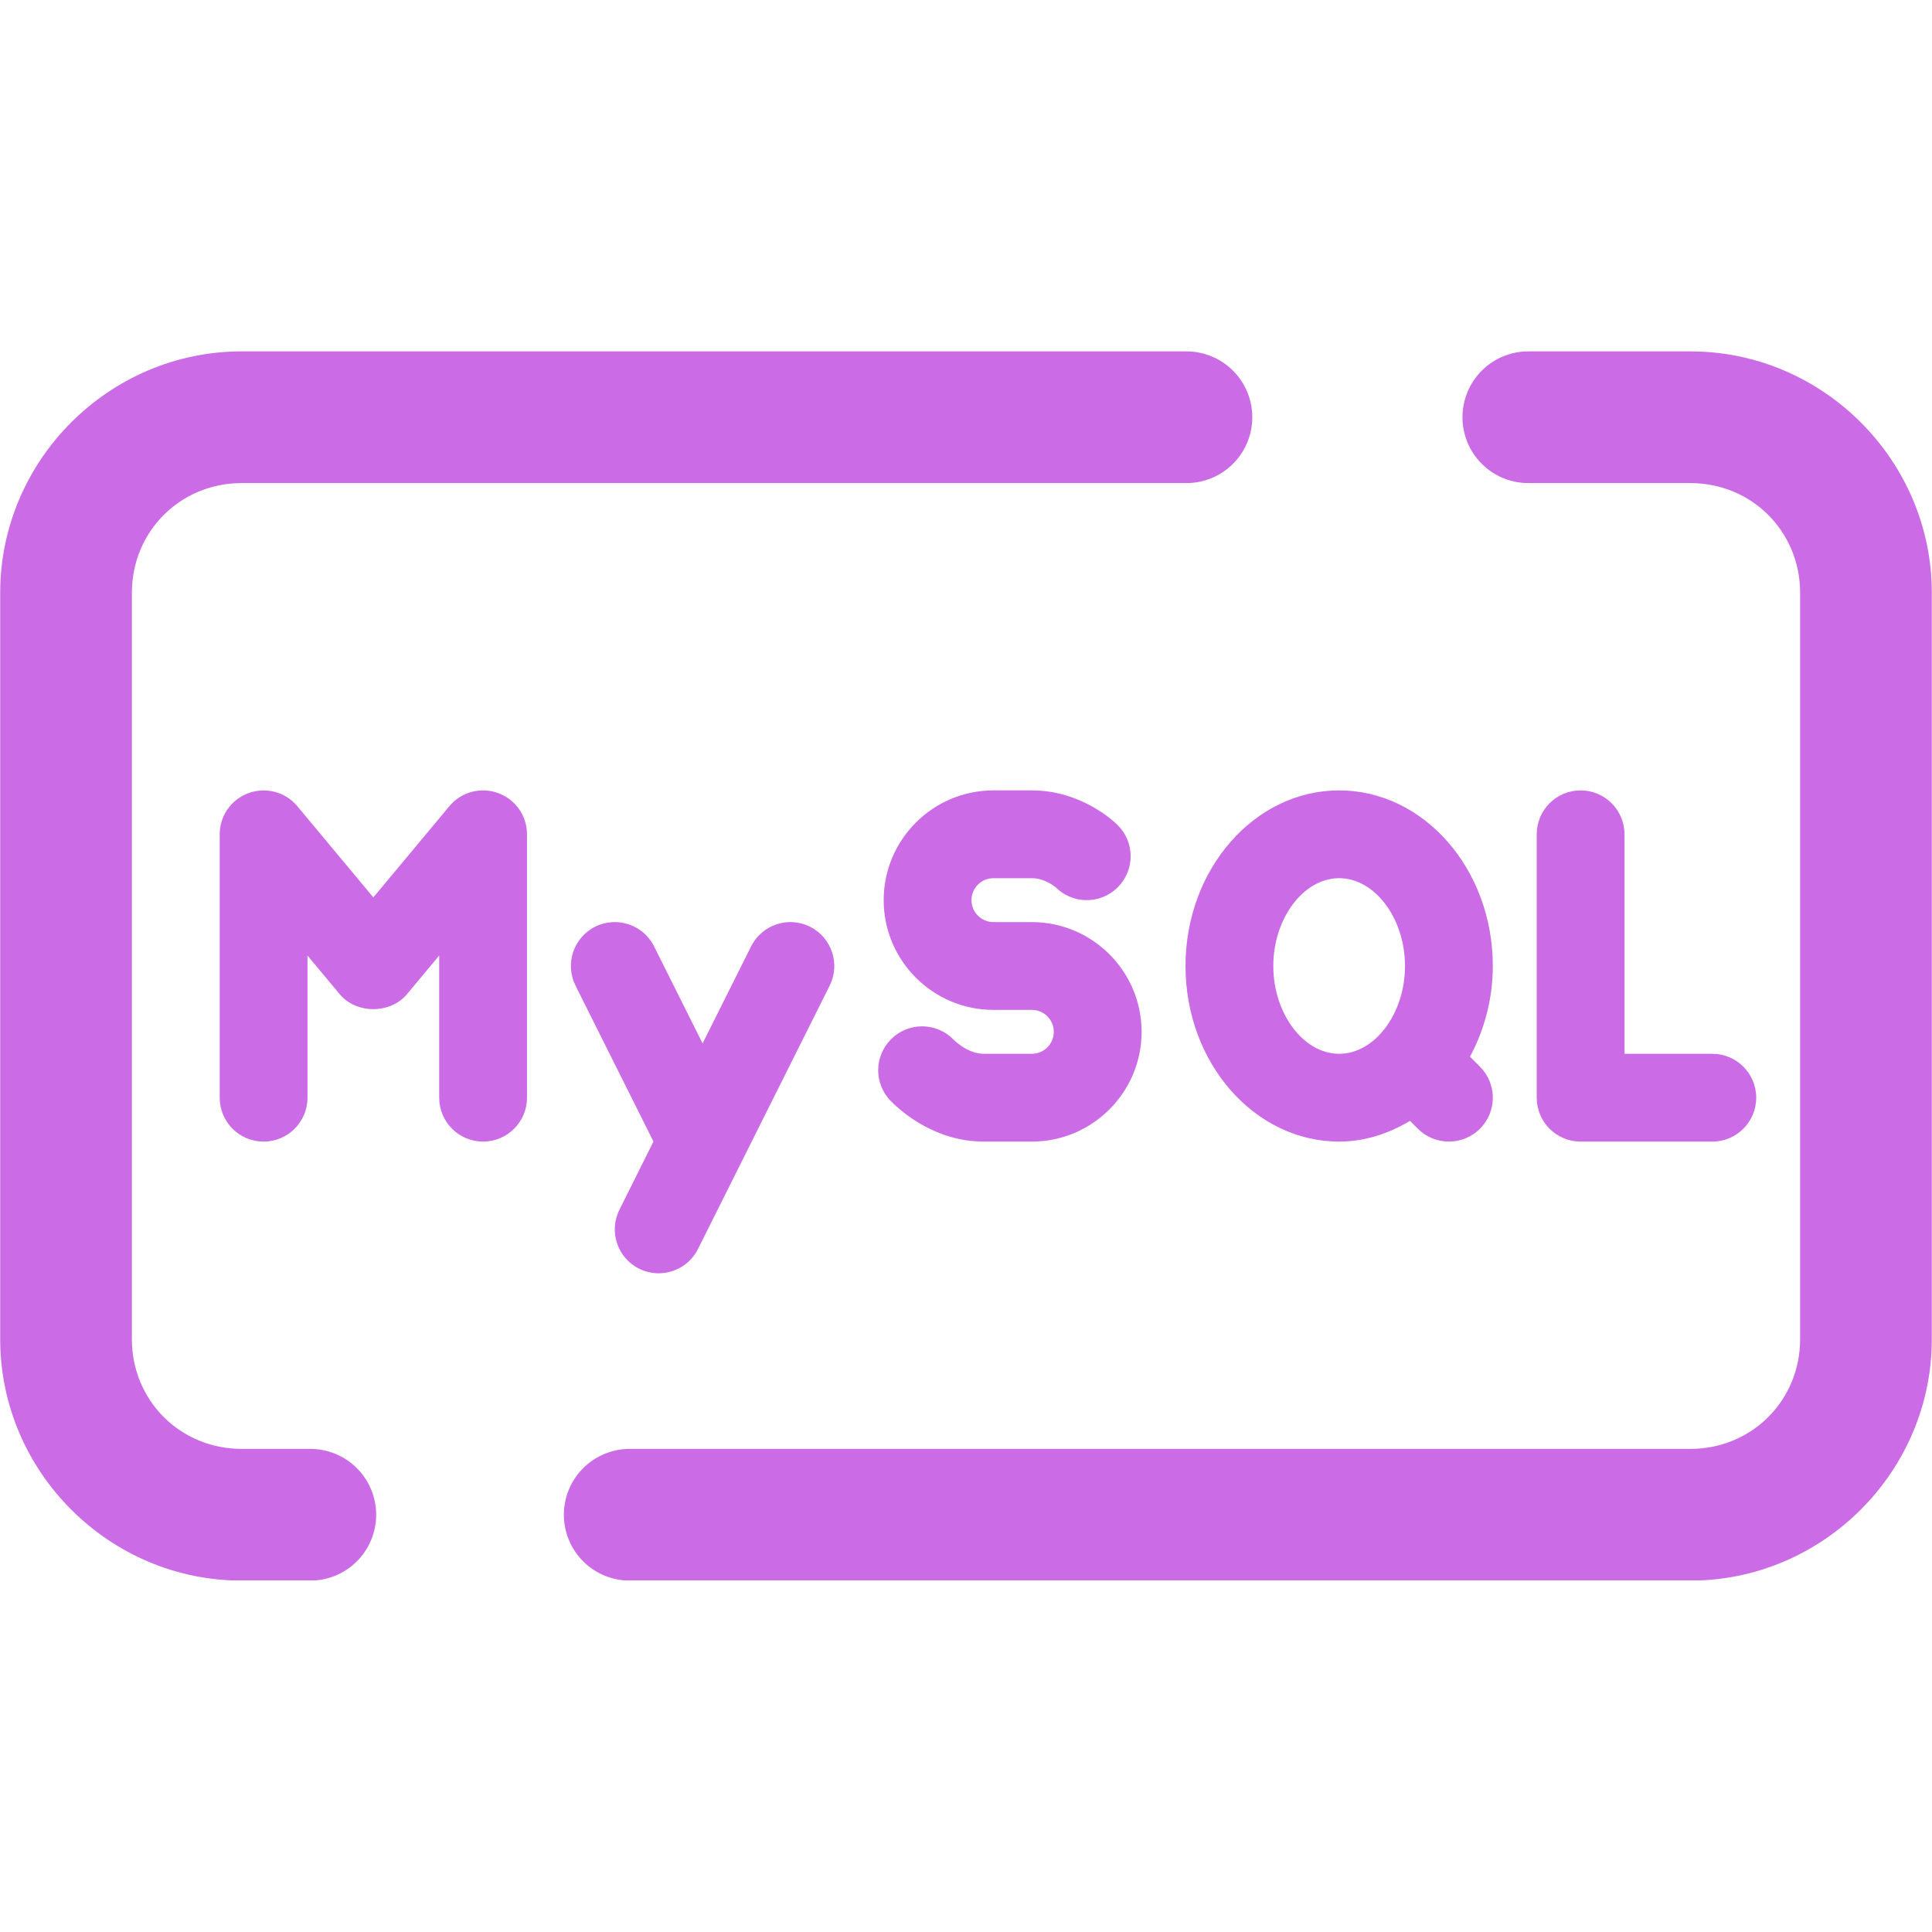 <svg xmlns="http://www.w3.org/2000/svg" xmlns:xlink="http://www.w3.org/1999/xlink" width="1080" zoomAndPan="magnify" viewBox="0 0 810 810" height="1080" preserveAspectRatio="xMidYMid meet" version="1.0"><defs><clipPath id="c29622ac8c"><path d="M 0 147.32 L 810 147.32 L 810 662.57 L 0 662.57 Z M 0 147.32 " clip-rule="nonzero"/></clipPath></defs><rect x="-81" width="972" fill="#ffffff" y="-81" height="972" fill-opacity="1"/><rect x="-81" width="972" fill="#ffffff" y="-81" height="972" fill-opacity="1"/><g clip-path="url(#c29622ac8c)"><path fill="#cb6ce6" d="M 101.309 147.32 C 45.727 147.32 0.078 192.969 0.078 248.551 L 0.078 561.445 C 0.078 617.023 45.727 662.676 101.309 662.676 L 129.707 662.676 C 130.621 662.688 131.531 662.656 132.441 662.578 C 133.348 662.5 134.254 662.379 135.148 662.211 C 136.047 662.043 136.934 661.832 137.809 661.578 C 138.684 661.324 139.547 661.027 140.395 660.688 C 141.238 660.348 142.066 659.965 142.875 659.543 C 143.684 659.121 144.473 658.66 145.234 658.16 C 145.996 657.656 146.734 657.121 147.445 656.547 C 148.152 655.977 148.832 655.367 149.484 654.727 C 150.133 654.086 150.75 653.414 151.332 652.715 C 151.918 652.012 152.465 651.285 152.973 650.527 C 153.484 649.77 153.957 648.992 154.391 648.188 C 154.824 647.387 155.219 646.562 155.57 645.723 C 155.922 644.879 156.23 644.023 156.5 643.152 C 156.766 642.277 156.988 641.395 157.168 640.5 C 157.348 639.605 157.484 638.703 157.574 637.797 C 157.664 636.887 157.711 635.977 157.711 635.066 C 157.711 634.152 157.664 633.242 157.574 632.336 C 157.484 631.426 157.348 630.527 157.168 629.633 C 156.988 628.738 156.766 627.852 156.5 626.98 C 156.23 626.109 155.922 625.25 155.57 624.41 C 155.219 623.566 154.824 622.746 154.391 621.941 C 153.957 621.141 153.484 620.359 152.973 619.605 C 152.465 618.848 151.918 618.121 151.332 617.418 C 150.75 616.715 150.133 616.043 149.484 615.402 C 148.832 614.762 148.152 614.156 147.445 613.582 C 146.734 613.012 145.996 612.473 145.234 611.973 C 144.473 611.473 143.684 611.012 142.875 610.59 C 142.066 610.168 141.238 609.785 140.395 609.445 C 139.547 609.105 138.684 608.809 137.809 608.555 C 136.934 608.297 136.047 608.086 135.148 607.922 C 134.254 607.754 133.348 607.633 132.441 607.555 C 131.531 607.477 130.621 607.445 129.707 607.457 L 101.309 607.457 C 75.574 607.457 55.293 587.18 55.293 561.445 L 55.293 248.551 C 55.293 222.812 75.574 202.535 101.309 202.535 L 497.027 202.535 C 497.941 202.547 498.852 202.516 499.762 202.438 C 500.668 202.359 501.57 202.238 502.469 202.07 C 503.367 201.906 504.254 201.695 505.129 201.438 C 506.004 201.184 506.867 200.887 507.715 200.547 C 508.559 200.207 509.387 199.824 510.195 199.402 C 511.004 198.98 511.793 198.52 512.555 198.02 C 513.316 197.52 514.055 196.98 514.766 196.41 C 515.473 195.836 516.152 195.23 516.805 194.59 C 517.453 193.949 518.07 193.277 518.652 192.574 C 519.234 191.875 519.781 191.145 520.293 190.387 C 520.805 189.633 521.277 188.852 521.711 188.051 C 522.145 187.246 522.539 186.426 522.891 185.582 C 523.242 184.742 523.551 183.883 523.82 183.012 C 524.086 182.141 524.309 181.258 524.488 180.363 C 524.668 179.469 524.805 178.566 524.895 177.656 C 524.984 176.75 525.027 175.84 525.027 174.926 C 525.027 174.016 524.984 173.105 524.895 172.195 C 524.805 171.289 524.668 170.387 524.488 169.492 C 524.309 168.598 524.086 167.715 523.82 166.844 C 523.551 165.969 523.242 165.113 522.891 164.27 C 522.539 163.43 522.145 162.605 521.711 161.805 C 521.277 161 520.805 160.223 520.293 159.465 C 519.781 158.711 519.234 157.98 518.652 157.281 C 518.07 156.578 517.453 155.906 516.805 155.266 C 516.152 154.625 515.473 154.02 514.766 153.445 C 514.055 152.871 513.316 152.336 512.555 151.836 C 511.793 151.336 511.004 150.875 510.195 150.449 C 509.387 150.027 508.559 149.648 507.715 149.309 C 506.867 148.969 506.004 148.668 505.129 148.414 C 504.254 148.16 503.367 147.949 502.469 147.781 C 501.57 147.613 500.668 147.492 499.762 147.414 C 498.852 147.34 497.941 147.305 497.027 147.32 Z M 641.145 147.32 C 640.23 147.305 639.32 147.34 638.414 147.414 C 637.504 147.492 636.602 147.613 635.703 147.781 C 634.805 147.949 633.918 148.16 633.043 148.414 C 632.168 148.668 631.305 148.969 630.461 149.309 C 629.613 149.648 628.785 150.027 627.977 150.449 C 627.168 150.875 626.383 151.336 625.617 151.836 C 624.855 152.336 624.117 152.871 623.41 153.445 C 622.699 154.02 622.02 154.625 621.371 155.266 C 620.719 155.906 620.102 156.578 619.52 157.281 C 618.938 157.98 618.391 158.711 617.879 159.465 C 617.367 160.223 616.895 161 616.461 161.805 C 616.027 162.605 615.637 163.43 615.281 164.27 C 614.93 165.113 614.621 165.969 614.355 166.844 C 614.086 167.715 613.863 168.598 613.684 169.492 C 613.504 170.387 613.371 171.289 613.277 172.195 C 613.188 173.105 613.145 174.016 613.145 174.926 C 613.145 175.84 613.188 176.75 613.277 177.656 C 613.371 178.566 613.504 179.469 613.684 180.363 C 613.863 181.258 614.086 182.141 614.355 183.012 C 614.621 183.883 614.93 184.742 615.281 185.582 C 615.637 186.426 616.027 187.246 616.461 188.051 C 616.895 188.852 617.367 189.633 617.879 190.387 C 618.391 191.145 618.938 191.875 619.52 192.574 C 620.102 193.277 620.719 193.949 621.371 194.59 C 622.02 195.23 622.699 195.836 623.41 196.41 C 624.117 196.98 624.855 197.52 625.617 198.02 C 626.383 198.52 627.168 198.98 627.977 199.402 C 628.785 199.824 629.613 200.207 630.461 200.547 C 631.305 200.887 632.168 201.184 633.043 201.438 C 633.918 201.695 634.805 201.906 635.703 202.07 C 636.602 202.238 637.504 202.359 638.414 202.438 C 639.32 202.516 640.23 202.547 641.145 202.535 L 708.691 202.535 C 734.426 202.535 754.707 222.812 754.707 248.551 L 754.707 561.445 C 754.707 587.18 734.426 607.457 708.691 607.457 L 264.406 607.457 C 263.492 607.445 262.582 607.477 261.672 607.555 C 260.766 607.633 259.863 607.754 258.965 607.922 C 258.066 608.086 257.18 608.297 256.305 608.555 C 255.43 608.809 254.566 609.105 253.719 609.445 C 252.875 609.785 252.047 610.168 251.238 610.59 C 250.43 611.012 249.641 611.473 248.879 611.973 C 248.117 612.473 247.379 613.012 246.668 613.582 C 245.961 614.156 245.281 614.762 244.629 615.402 C 243.98 616.043 243.363 616.715 242.781 617.418 C 242.199 618.121 241.648 618.848 241.141 619.605 C 240.629 620.359 240.156 621.141 239.723 621.941 C 239.289 622.746 238.895 623.566 238.543 624.41 C 238.191 625.25 237.883 626.109 237.613 626.98 C 237.348 627.852 237.125 628.738 236.945 629.633 C 236.766 630.527 236.629 631.426 236.539 632.336 C 236.449 633.242 236.402 634.152 236.402 635.066 C 236.402 635.977 236.449 636.887 236.539 637.797 C 236.629 638.703 236.766 639.605 236.945 640.5 C 237.125 641.395 237.348 642.277 237.613 643.152 C 237.883 644.023 238.191 644.879 238.543 645.723 C 238.895 646.562 239.289 647.387 239.723 648.188 C 240.156 648.992 240.629 649.77 241.141 650.527 C 241.648 651.285 242.199 652.012 242.781 652.715 C 243.363 653.414 243.98 654.086 244.629 654.727 C 245.281 655.367 245.961 655.977 246.668 656.547 C 247.379 657.121 248.117 657.66 248.879 658.16 C 249.641 658.66 250.43 659.121 251.238 659.543 C 252.047 659.965 252.875 660.348 253.719 660.688 C 254.566 661.027 255.43 661.324 256.305 661.578 C 257.18 661.832 258.066 662.043 258.965 662.211 C 259.863 662.379 260.766 662.5 261.672 662.578 C 262.582 662.656 263.492 662.688 264.406 662.676 L 708.691 662.676 C 764.273 662.676 809.922 617.023 809.922 561.445 L 809.922 248.551 C 809.922 192.969 764.273 147.32 708.691 147.32 Z M 416.504 331.375 C 391.141 331.375 370.488 352.023 370.488 377.387 C 370.488 402.75 391.141 423.402 416.504 423.402 L 432.609 423.402 C 437.688 423.402 441.812 427.523 441.812 432.605 C 441.812 437.684 437.688 441.809 432.609 441.809 L 412.512 441.809 C 406.219 441.809 401.043 437.133 399.609 435.695 C 392.41 428.5 380.777 428.5 373.582 435.695 C 366.383 442.895 366.383 454.527 373.582 461.723 C 378.66 466.805 392.617 478.617 412.512 478.617 L 432.609 478.617 C 457.973 478.617 478.621 457.969 478.621 432.605 C 478.621 407.242 457.973 386.59 432.609 386.59 L 416.504 386.59 C 411.422 386.59 407.301 382.469 407.301 377.387 C 407.301 372.309 411.422 368.184 416.504 368.184 L 432.609 368.184 C 438.203 368.184 442.582 372.016 442.602 371.996 C 449.797 379.176 461.434 379.191 468.629 371.996 C 475.824 364.801 475.824 353.164 468.629 345.969 C 467.137 344.477 453.426 331.375 432.609 331.375 Z M 561.445 331.375 C 525.926 331.375 497.027 364.395 497.027 404.996 C 497.027 445.598 525.926 478.617 561.445 478.617 C 572.215 478.617 582.215 475.273 591.141 469.918 L 594.449 473.227 C 598.035 476.816 602.75 478.617 607.461 478.617 C 612.172 478.617 616.887 476.816 620.473 473.227 C 627.672 466.031 627.672 454.395 620.473 447.199 L 616.305 443.031 C 622.25 431.895 625.867 418.965 625.867 404.996 C 625.867 364.395 596.969 331.375 561.445 331.375 Z M 662.676 331.375 C 652.52 331.375 644.273 339.621 644.273 349.781 L 644.273 460.215 C 644.273 470.371 652.52 478.617 662.676 478.617 L 717.895 478.617 C 728.055 478.617 736.301 470.371 736.301 460.215 C 736.301 450.055 728.055 441.809 717.895 441.809 L 681.082 441.809 L 681.082 349.781 C 681.082 339.621 672.836 331.375 662.676 331.375 Z M 109.828 331.41 C 107.961 331.48 106.078 331.832 104.258 332.488 C 96.969 335.121 92.105 342.031 92.105 349.781 L 92.105 460.215 C 92.105 470.371 100.352 478.617 110.512 478.617 C 120.672 478.617 128.918 470.371 128.918 460.215 L 128.918 400.609 L 142.398 416.789 C 149.391 425.18 163.66 425.18 170.652 416.789 L 184.133 400.609 L 184.133 460.215 C 184.133 470.371 192.379 478.617 202.539 478.617 C 212.699 478.617 220.945 470.371 220.945 460.215 L 220.945 349.781 C 220.945 342.031 216.082 335.121 208.793 332.488 C 201.543 329.855 193.379 332.027 188.41 337.988 L 156.523 376.238 L 124.641 337.988 C 120.91 333.531 115.426 331.199 109.828 331.41 Z M 561.445 368.184 C 576.41 368.184 589.055 385.043 589.055 404.996 C 589.055 424.949 576.41 441.809 561.445 441.809 C 546.484 441.809 533.84 424.949 533.84 404.996 C 533.84 385.043 546.484 368.184 561.445 368.184 Z M 256.57 386.625 C 254.184 386.777 251.793 387.395 249.523 388.531 C 240.43 393.078 236.746 404.137 241.293 413.23 L 273.969 478.617 L 259.695 507.199 C 255.152 516.289 258.836 527.348 267.93 531.895 C 270.578 533.199 273.348 533.836 276.125 533.836 C 282.879 533.836 289.387 530.121 292.625 523.66 L 347.844 413.23 C 352.371 404.137 348.703 393.098 339.609 388.531 C 330.52 383.984 319.477 387.672 314.914 396.766 L 294.566 437.457 L 274.219 396.766 C 270.809 389.945 263.727 386.172 256.57 386.625 Z M 256.57 386.625 " fill-opacity="1" fill-rule="nonzero"/></g></svg>